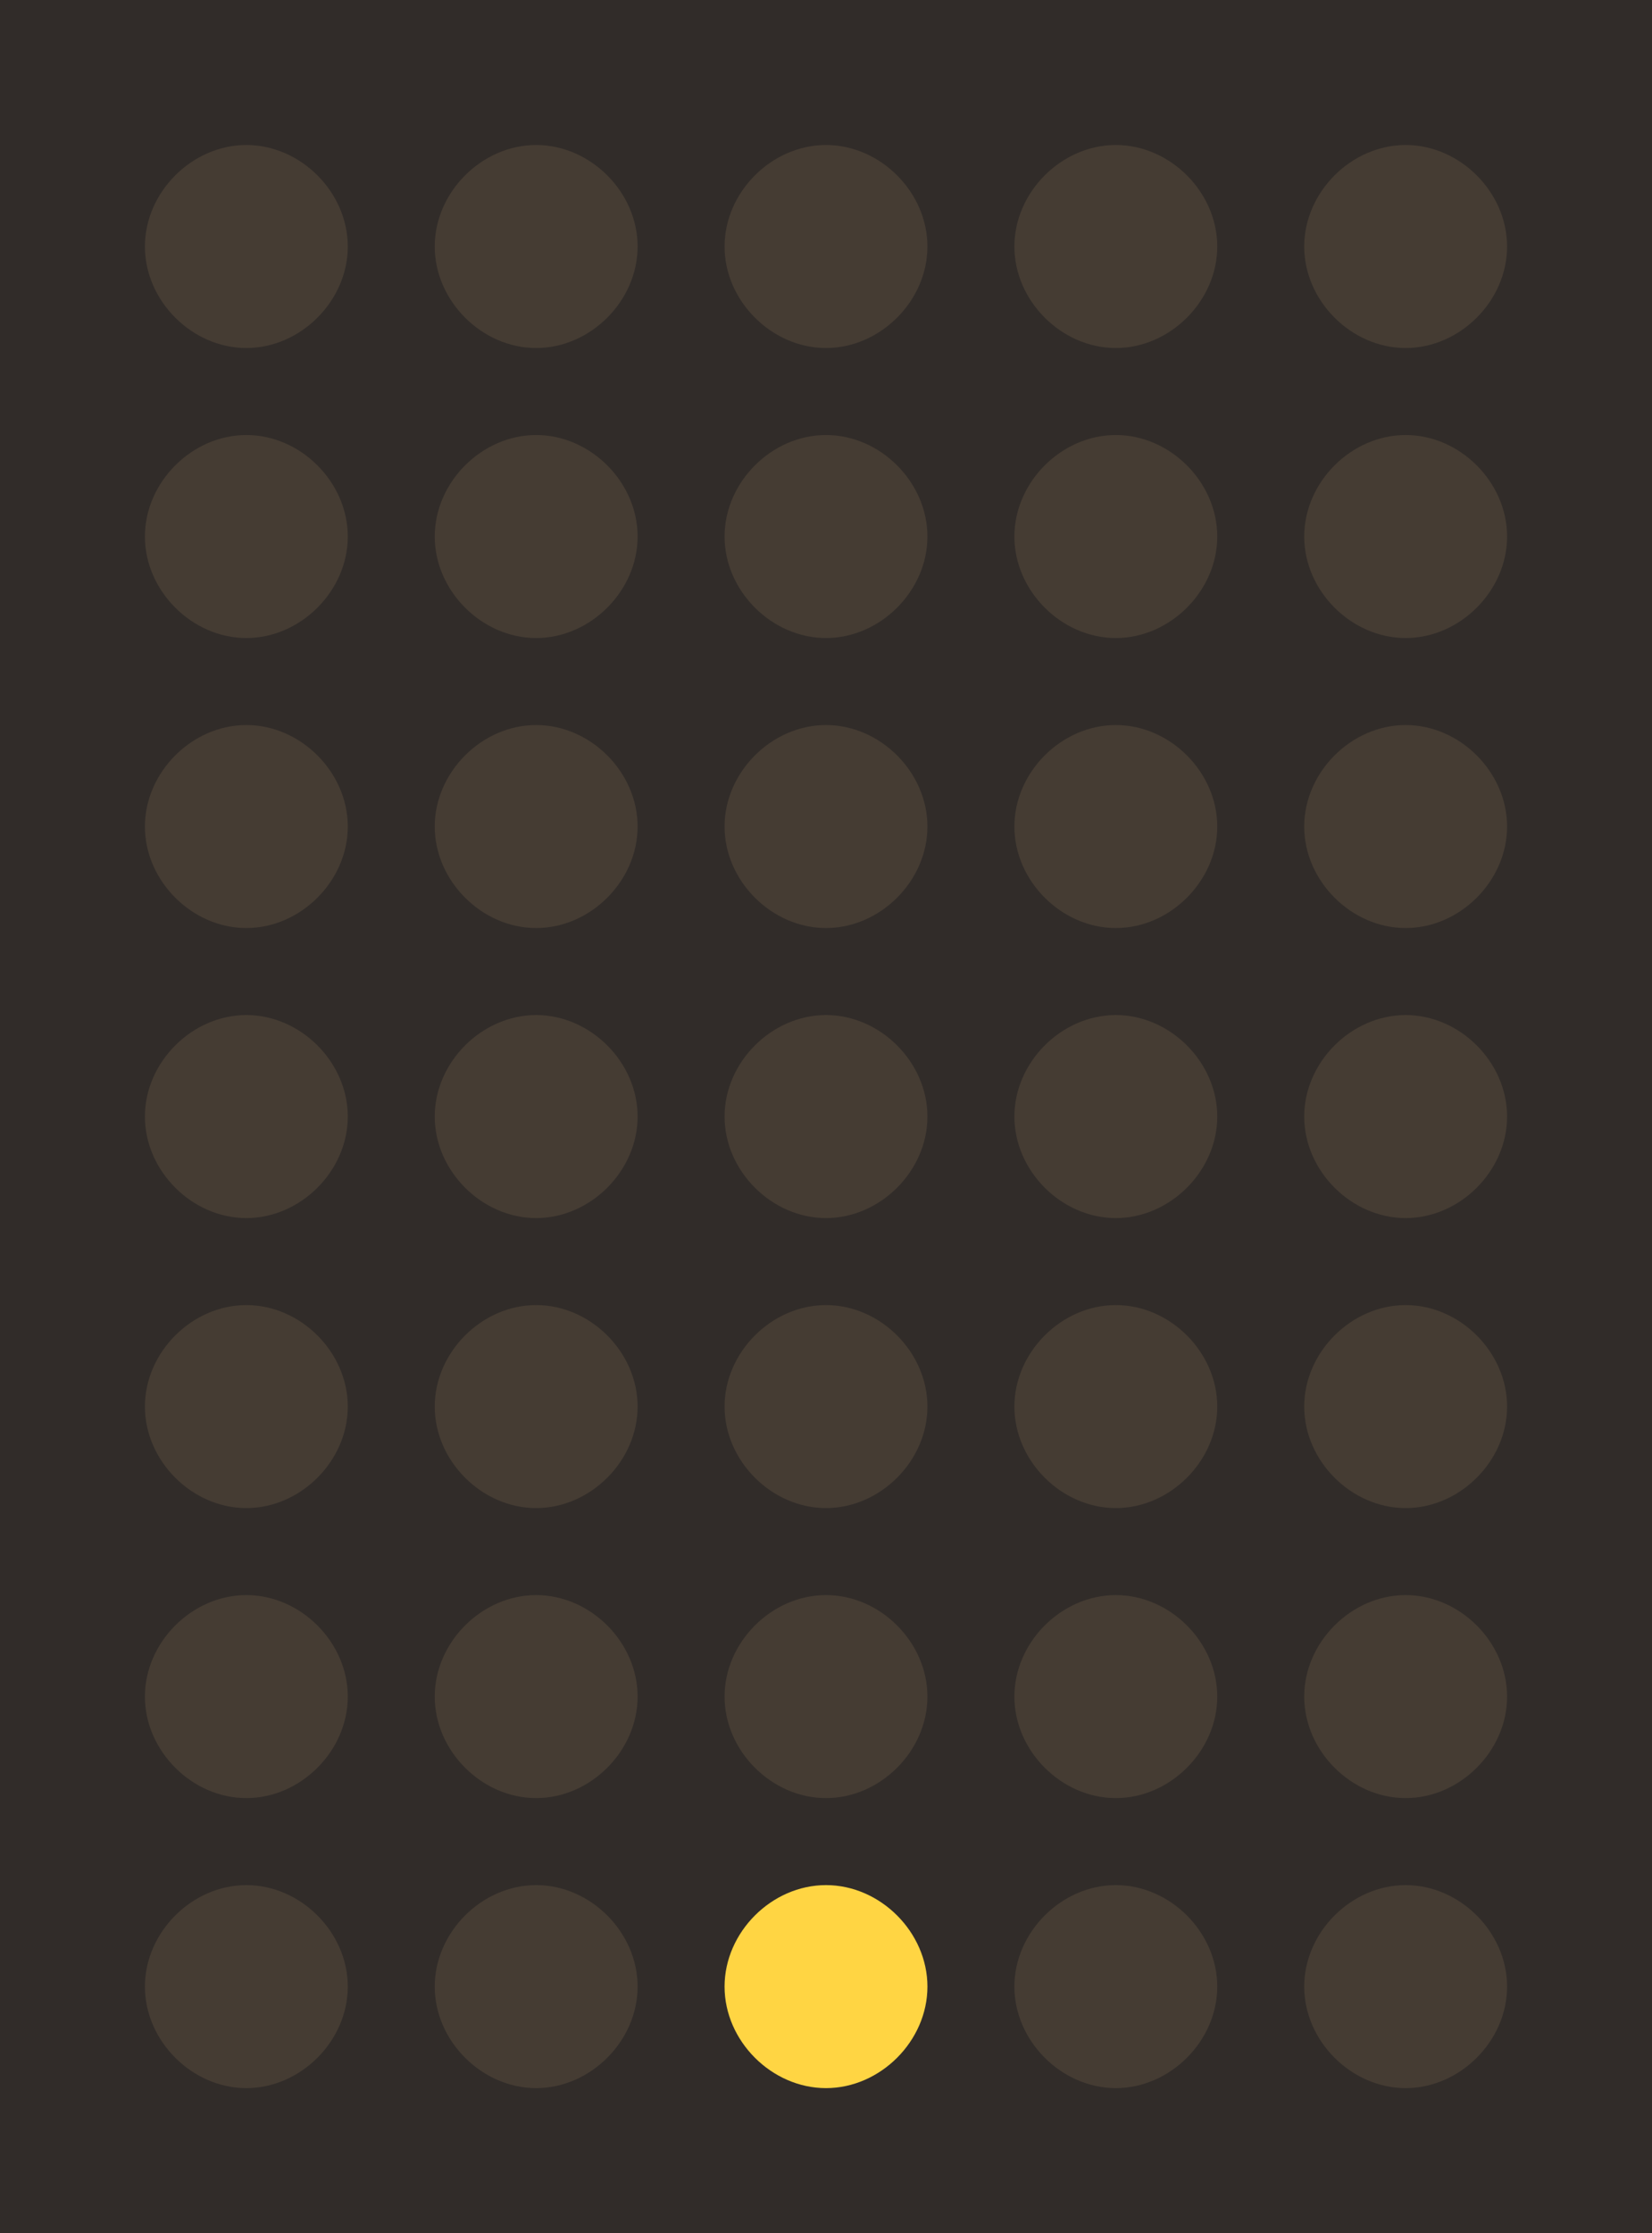 <?xml version="1.0" encoding="utf-8"?>
<!-- Generator: Adobe Illustrator 21.1.0, SVG Export Plug-In . SVG Version: 6.00 Build 0)  -->
<svg version="1.1"
	 id="svg3813" xmlns:cc="http://creativecommons.org/ns#" xmlns:dc="http://purl.org/dc/elements/1.1/" xmlns:rdf="http://www.w3.org/1999/02/22-rdf-syntax-ns#" xmlns:svg="http://www.w3.org/2000/svg"
	 xmlns="http://www.w3.org/2000/svg" xmlns:xlink="http://www.w3.org/1999/xlink" x="0px" y="0px" viewBox="0 0 45.6 61.6"
	 style="enable-background:new 0 0 45.6 61.6;" xml:space="preserve">
<style type="text/css">
	.st0{fill:#312C29;}
	.st1{fill:#453C33;}
	.st2{fill:#FFD543;}
</style>
<path id="rect2975" class="st0" d="M0,0h45.6v61.6H0C0,61.6,0,0,0,0z"/>
<path id="path2977" class="st1" d="M9.6,6.8c0,1.5-1.3,2.8-2.8,2.8S4,8.3,4,6.8S5.3,4,6.8,4S9.6,5.3,9.6,6.8z"/>
<path id="path2977-7" class="st1" d="M17.6,6.8c0,1.5-1.3,2.8-2.8,2.8S12,8.3,12,6.8S13.3,4,14.8,4S17.6,5.3,17.6,6.8z"/>
<path id="path2977-4" class="st1" d="M25.6,6.8c0,1.5-1.3,2.8-2.8,2.8c-1.5,0-2.8-1.3-2.8-2.8S21.3,4,22.8,4
	C24.3,4,25.6,5.3,25.6,6.8z"/>
<path id="path2977-7-0" class="st1" d="M33.6,6.8c0,1.5-1.3,2.8-2.8,2.8c-1.5,0-2.8-1.3-2.8-2.8S29.3,4,30.8,4
	C32.3,4,33.6,5.3,33.6,6.8z"/>
<path id="path2977-9" class="st1" d="M41.6,6.8c0,1.5-1.3,2.8-2.8,2.8c-1.5,0-2.8-1.3-2.8-2.8S37.3,4,38.8,4
	C40.3,4,41.6,5.3,41.6,6.8z"/>
<path id="path2977-45" class="st1" d="M9.6,14.8c0,1.5-1.3,2.8-2.8,2.8S4,16.3,4,14.8C4,13.3,5.3,12,6.8,12S9.6,13.3,9.6,14.8z"/>
<path id="path2977-7-5" class="st1" d="M17.6,14.8c0,1.5-1.3,2.8-2.8,2.8S12,16.3,12,14.8c0-1.5,1.3-2.8,2.8-2.8
	S17.6,13.3,17.6,14.8z"/>
<path id="path2977-4-1" class="st1" d="M25.6,14.8c0,1.5-1.3,2.8-2.8,2.8c-1.5,0-2.8-1.3-2.8-2.8c0-1.5,1.3-2.8,2.8-2.8
	C24.3,12,25.6,13.3,25.6,14.8z"/>
<path id="path2977-7-0-7" class="st1" d="M33.6,14.8c0,1.5-1.3,2.8-2.8,2.8c-1.5,0-2.8-1.3-2.8-2.8c0-1.5,1.3-2.8,2.8-2.8
	C32.3,12,33.6,13.3,33.6,14.8z"/>
<path id="path2977-9-1" class="st1" d="M41.6,14.8c0,1.5-1.3,2.8-2.8,2.8c-1.5,0-2.8-1.3-2.8-2.8c0-1.5,1.3-2.8,2.8-2.8
	C40.3,12,41.6,13.3,41.6,14.8z"/>
<path id="path2977-45-7" class="st1" d="M9.6,22.8c0,1.5-1.3,2.8-2.8,2.8S4,24.3,4,22.8C4,21.3,5.3,20,6.8,20S9.6,21.3,9.6,22.8z"/>
<path id="path2977-7-5-6" class="st1" d="M17.6,22.8c0,1.5-1.3,2.8-2.8,2.8S12,24.3,12,22.8c0-1.5,1.3-2.8,2.8-2.8
	S17.6,21.3,17.6,22.8z"/>
<path id="path2977-4-1-1" class="st1" d="M25.6,22.8c0,1.5-1.3,2.8-2.8,2.8c-1.5,0-2.8-1.3-2.8-2.8c0-1.5,1.3-2.8,2.8-2.8
	C24.3,20,25.6,21.3,25.6,22.8z"/>
<path id="path2977-7-0-7-4" class="st1" d="M33.6,22.8c0,1.5-1.3,2.8-2.8,2.8c-1.5,0-2.8-1.3-2.8-2.8c0-1.5,1.3-2.8,2.8-2.8
	C32.3,20,33.6,21.3,33.6,22.8z"/>
<path id="path2977-9-1-2" class="st1" d="M41.6,22.8c0,1.5-1.3,2.8-2.8,2.8c-1.5,0-2.8-1.3-2.8-2.8c0-1.5,1.3-2.8,2.8-2.8
	C40.3,20,41.6,21.3,41.6,22.8z"/>
<path id="path2977-45-7-1" class="st1" d="M9.6,30.8c0,1.5-1.3,2.8-2.8,2.8S4,32.3,4,30.8S5.3,28,6.8,28S9.6,29.3,9.6,30.8z"/>
<path id="path2977-7-5-6-6" class="st1" d="M17.6,30.8c0,1.5-1.3,2.8-2.8,2.8S12,32.3,12,30.8s1.3-2.8,2.8-2.8S17.6,29.3,17.6,30.8z
	"/>
<path id="path2977-4-1-1-8" class="st1" d="M25.6,30.8c0,1.5-1.3,2.8-2.8,2.8c-1.5,0-2.8-1.3-2.8-2.8s1.3-2.8,2.8-2.8
	C24.3,28,25.6,29.3,25.6,30.8z"/>
<path id="path2977-7-0-7-4-5" class="st1" d="M33.6,30.8c0,1.5-1.3,2.8-2.8,2.8c-1.5,0-2.8-1.3-2.8-2.8s1.3-2.8,2.8-2.8
	C32.3,28,33.6,29.3,33.6,30.8z"/>
<path id="path2977-9-1-2-7" class="st1" d="M41.6,30.8c0,1.5-1.3,2.8-2.8,2.8c-1.5,0-2.8-1.3-2.8-2.8s1.3-2.8,2.8-2.8
	C40.3,28,41.6,29.3,41.6,30.8z"/>
<path id="path2977-45-7-1-9" class="st1" d="M9.6,38.8c0,1.5-1.3,2.8-2.8,2.8S4,40.3,4,38.8S5.3,36,6.8,36S9.6,37.3,9.6,38.8z"/>
<path id="path2977-7-5-6-6-2" class="st1" d="M17.6,38.8c0,1.5-1.3,2.8-2.8,2.8S12,40.3,12,38.8s1.3-2.8,2.8-2.8
	S17.6,37.3,17.6,38.8z"/>
<path id="path2977-4-1-1-8-7" class="st1" d="M25.6,38.8c0,1.5-1.3,2.8-2.8,2.8c-1.5,0-2.8-1.3-2.8-2.8s1.3-2.8,2.8-2.8
	C24.3,36,25.6,37.3,25.6,38.8z"/>
<path id="path2977-7-0-7-4-5-9" class="st1" d="M33.6,38.8c0,1.5-1.3,2.8-2.8,2.8c-1.5,0-2.8-1.3-2.8-2.8s1.3-2.8,2.8-2.8
	C32.3,36,33.6,37.3,33.6,38.8z"/>
<path id="path2977-9-1-2-7-5" class="st1" d="M41.6,38.8c0,1.5-1.3,2.8-2.8,2.8c-1.5,0-2.8-1.3-2.8-2.8s1.3-2.8,2.8-2.8
	C40.3,36,41.6,37.3,41.6,38.8z"/>
<path id="path2977-45-7-1-3" class="st1" d="M9.6,46.8c0,1.5-1.3,2.8-2.8,2.8S4,48.3,4,46.8S5.3,44,6.8,44S9.6,45.3,9.6,46.8z"/>
<path id="path2977-7-5-6-6-3" class="st1" d="M17.6,46.8c0,1.5-1.3,2.8-2.8,2.8S12,48.3,12,46.8s1.3-2.8,2.8-2.8
	S17.6,45.3,17.6,46.8z"/>
<path id="path2977-4-1-1-8-4" class="st1" d="M25.6,46.8c0,1.5-1.3,2.8-2.8,2.8c-1.5,0-2.8-1.3-2.8-2.8s1.3-2.8,2.8-2.8
	C24.3,44,25.6,45.3,25.6,46.8z"/>
<path id="path2977-7-0-7-4-5-1" class="st1" d="M33.6,46.8c0,1.5-1.3,2.8-2.8,2.8c-1.5,0-2.8-1.3-2.8-2.8s1.3-2.8,2.8-2.8
	C32.3,44,33.6,45.3,33.6,46.8z"/>
<path id="path2977-9-1-2-7-1" class="st1" d="M41.6,46.8c0,1.5-1.3,2.8-2.8,2.8c-1.5,0-2.8-1.3-2.8-2.8s1.3-2.8,2.8-2.8
	C40.3,44,41.6,45.3,41.6,46.8z"/>
<path id="path2977-45-7-1-2" class="st1" d="M9.6,54.8c0,1.5-1.3,2.8-2.8,2.8S4,56.3,4,54.8S5.3,52,6.8,52S9.6,53.3,9.6,54.8z"/>
<path id="path2977-7-5-6-6-7" class="st1" d="M17.6,54.8c0,1.5-1.3,2.8-2.8,2.8S12,56.3,12,54.8s1.3-2.8,2.8-2.8
	S17.6,53.3,17.6,54.8z"/>
<path id="path2977-4-1-1-8-79" class="st2" d="M25.6,54.8c0,1.5-1.3,2.8-2.8,2.8c-1.5,0-2.8-1.3-2.8-2.8s1.3-2.8,2.8-2.8
	C24.3,52,25.6,53.3,25.6,54.8z"/>
<path id="path2977-7-0-7-4-5-3" class="st1" d="M33.6,54.8c0,1.5-1.3,2.8-2.8,2.8c-1.5,0-2.8-1.3-2.8-2.8s1.3-2.8,2.8-2.8
	C32.3,52,33.6,53.3,33.6,54.8z"/>
<path id="path2977-9-1-2-7-19" class="st1" d="M41.6,54.8c0,1.5-1.3,2.8-2.8,2.8c-1.5,0-2.8-1.3-2.8-2.8s1.3-2.8,2.8-2.8
	C40.3,52,41.6,53.3,41.6,54.8z"/>
</svg>
